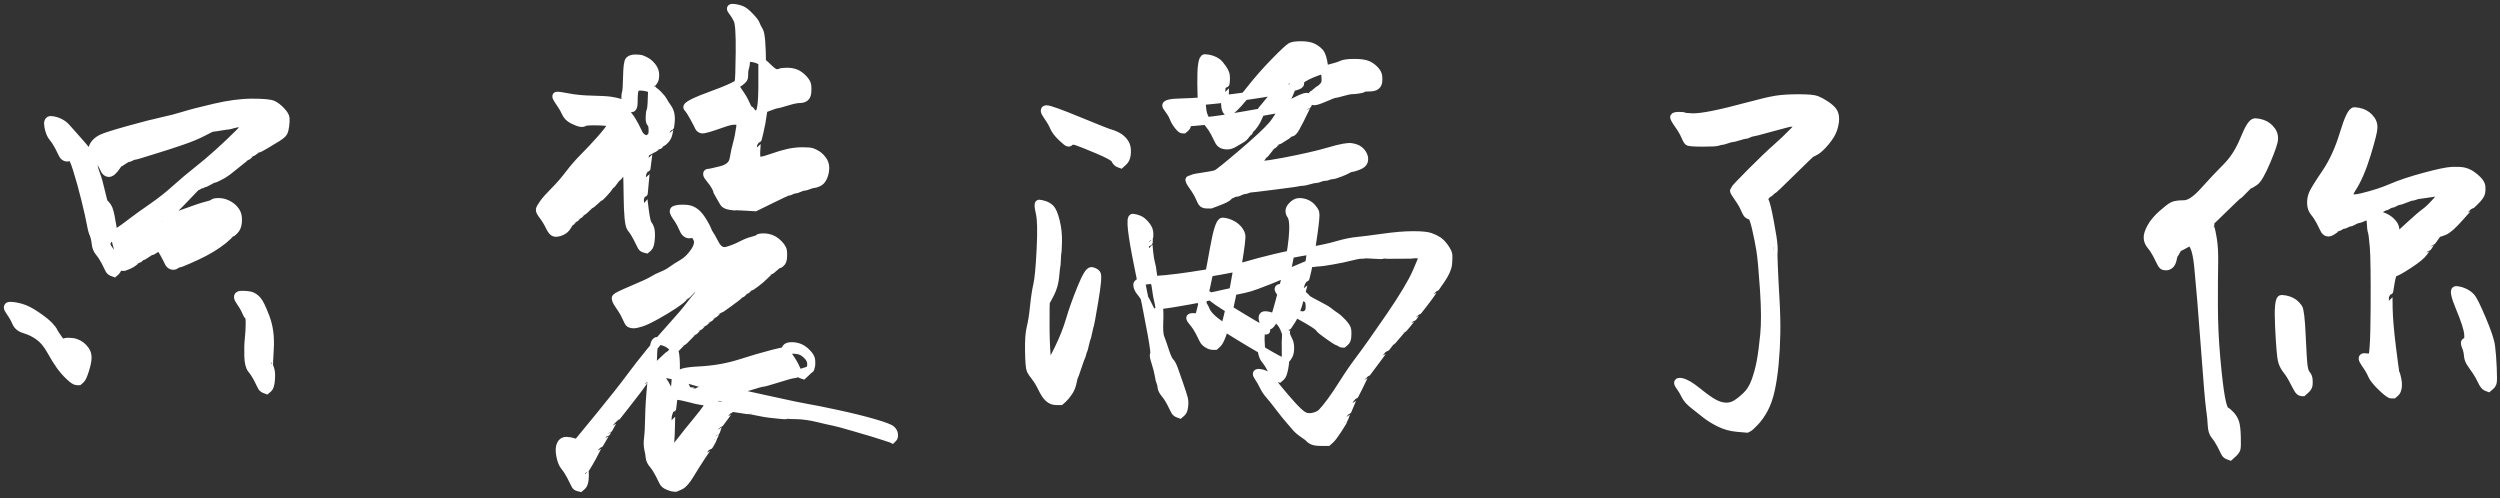 <?xml version="1.0" encoding="UTF-8"?>
<svg width="326px" height="65px" viewBox="0 0 326 65" version="1.1" xmlns="http://www.w3.org/2000/svg" xmlns:xlink="http://www.w3.org/1999/xlink">
    <rect x="0" y="0" width="326" height="65" fill="#333333" stroke="none"/>
    <!-- Generator: Sketch 43.2 (39069) - http://www.bohemiancoding.com/sketch -->
    <title>只装满了你</title>
    <desc>Created with Sketch.</desc>
    <defs></defs>
    <g id="Page-1" stroke="none" stroke-width="1" fill="none" fill-rule="evenodd">
        <g id="我要认真爱妈妈" transform="translate(-386, -1837)" stroke="#FFFFFF" fill="#FFFFFF">
            <path d="M401.149,1872.399 L400.897,1872.615 L400.609,1872.507 C400.417,1872.435 400.273,1872.291 400.177,1872.075 C400.081,1871.859 399.913,1871.523 399.673,1871.067 C399.433,1870.611 399.181,1870.227 398.917,1869.915 C398.653,1869.603 398.497,1869.207 398.449,1868.727 C398.401,1868.247 398.305,1867.839 398.161,1867.503 C398.017,1867.167 397.897,1866.711 397.801,1866.135 C397.705,1865.559 397.477,1864.539 397.117,1863.075 C396.757,1861.611 396.385,1860.267 396.001,1859.043 C395.617,1857.819 395.329,1857.279 395.137,1857.423 C394.945,1857.567 394.753,1857.603 394.561,1857.531 C394.369,1857.459 394.225,1857.315 394.129,1857.099 C394.033,1856.883 393.865,1856.547 393.625,1856.091 C393.385,1855.635 393.133,1855.251 392.869,1854.939 C392.605,1854.627 392.413,1854.159 392.293,1853.535 C392.173,1852.911 392.293,1852.611 392.653,1852.635 C393.013,1852.659 393.373,1852.755 393.733,1852.923 C394.093,1853.091 394.393,1853.307 394.633,1853.571 C394.873,1853.835 395.449,1854.483 396.361,1855.515 C397.273,1856.547 397.801,1857.243 397.945,1857.603 C398.089,1857.963 398.185,1858.299 398.233,1858.611 C398.281,1858.923 398.401,1859.331 398.593,1859.835 C398.785,1860.339 398.989,1861.071 399.205,1862.031 C399.421,1862.991 399.565,1863.483 399.637,1863.507 C399.709,1863.531 399.841,1863.675 400.033,1863.939 C400.225,1864.203 400.405,1864.863 400.573,1865.919 C400.741,1866.975 400.909,1867.803 401.077,1868.403 C401.245,1869.003 401.365,1869.471 401.437,1869.807 C401.509,1870.143 401.521,1870.623 401.473,1871.247 C401.425,1871.871 401.317,1872.255 401.149,1872.399 Z M407.197,1865.847 L407.233,1865.847 L407.233,1865.811 C407.233,1865.787 407.221,1865.775 407.197,1865.775 C407.173,1865.775 407.161,1865.787 407.161,1865.811 C407.161,1865.835 407.173,1865.847 407.197,1865.847 Z M402.661,1871.643 L402.193,1871.823 L401.941,1871.823 C401.773,1871.823 401.629,1871.787 401.509,1871.715 C401.389,1871.643 401.209,1871.343 400.969,1870.815 C400.729,1870.287 400.453,1869.819 400.141,1869.411 C399.829,1869.003 399.829,1868.619 400.141,1868.259 C400.453,1867.899 400.849,1867.563 401.329,1867.251 C401.809,1866.939 402.409,1866.507 403.129,1865.955 C403.849,1865.403 404.749,1864.755 405.829,1864.011 C406.909,1863.267 407.929,1862.463 408.889,1861.599 C409.849,1860.735 410.773,1859.955 411.661,1859.259 C412.549,1858.563 413.473,1857.783 414.433,1856.919 C415.393,1856.055 416.329,1855.167 417.241,1854.255 C418.153,1853.343 418.417,1852.923 418.033,1852.995 C417.649,1853.067 417.349,1853.103 417.133,1853.103 C416.917,1853.103 416.653,1853.151 416.341,1853.247 C416.029,1853.343 415.825,1853.391 415.729,1853.391 C415.633,1853.391 415.297,1853.439 414.721,1853.535 C414.145,1853.631 413.809,1853.679 413.713,1853.679 C413.617,1853.679 413.209,1853.871 412.489,1854.255 C411.769,1854.639 410.809,1855.035 409.609,1855.443 C408.409,1855.851 407.413,1856.175 406.621,1856.415 C405.829,1856.655 405.133,1856.871 404.533,1857.063 C403.933,1857.255 403.585,1857.351 403.489,1857.351 C403.393,1857.351 403.261,1857.399 403.093,1857.495 C402.925,1857.591 402.793,1857.639 402.697,1857.639 C402.601,1857.639 402.397,1857.747 402.085,1857.963 C401.773,1858.179 401.593,1858.287 401.545,1858.287 C401.497,1858.287 401.389,1858.419 401.221,1858.683 C401.053,1858.947 400.861,1859.175 400.645,1859.367 C400.429,1859.559 400.225,1859.619 400.033,1859.547 C399.841,1859.475 399.697,1859.331 399.601,1859.115 C399.505,1858.899 399.313,1858.527 399.025,1857.999 C398.737,1857.471 398.473,1857.075 398.233,1856.811 C397.993,1856.547 397.993,1856.235 398.233,1855.875 C398.473,1855.515 398.821,1855.227 399.277,1855.011 C399.733,1854.795 400.909,1854.423 402.805,1853.895 C404.701,1853.367 406.153,1852.995 407.161,1852.779 C408.169,1852.563 409.093,1852.323 409.933,1852.059 C410.773,1851.795 412.117,1851.447 413.965,1851.015 C415.813,1850.583 417.457,1850.367 418.897,1850.367 C420.337,1850.367 421.237,1850.451 421.597,1850.619 C421.957,1850.787 422.317,1851.063 422.677,1851.447 C423.037,1851.831 423.229,1852.143 423.253,1852.383 C423.277,1852.623 423.265,1852.947 423.217,1853.355 C423.169,1853.763 423.097,1854.063 423.001,1854.255 C422.905,1854.447 422.629,1854.687 422.173,1854.975 C421.717,1855.263 421.201,1855.575 420.625,1855.911 C420.049,1856.247 419.725,1856.415 419.653,1856.415 C419.581,1856.415 419.437,1856.499 419.221,1856.667 C419.005,1856.835 418.873,1856.919 418.825,1856.919 C418.777,1856.919 418.669,1857.003 418.501,1857.171 C418.333,1857.339 418.225,1857.423 418.177,1857.423 C418.129,1857.423 417.781,1857.687 417.133,1858.215 C416.485,1858.743 416.005,1859.127 415.693,1859.367 C415.381,1859.607 415.009,1859.835 414.577,1860.051 C414.145,1860.267 413.893,1860.375 413.821,1860.375 C413.749,1860.375 413.545,1860.471 413.209,1860.663 C412.873,1860.855 412.657,1860.951 412.561,1860.951 C412.465,1860.951 412.405,1860.975 412.381,1861.023 C412.357,1861.071 412.297,1861.095 412.201,1861.095 C412.105,1861.095 412.021,1861.131 411.949,1861.203 C411.877,1861.275 411.805,1861.311 411.733,1861.311 C411.661,1861.311 411.529,1861.419 411.337,1861.635 C411.145,1861.851 410.581,1862.439 409.645,1863.399 C408.709,1864.359 408.217,1864.839 408.169,1864.839 C408.121,1864.839 407.953,1864.995 407.665,1865.307 C407.377,1865.619 408.049,1865.475 409.681,1864.875 C411.313,1864.275 412.381,1863.915 412.885,1863.795 C413.389,1863.675 413.689,1863.567 413.785,1863.471 C413.881,1863.375 414.121,1863.327 414.505,1863.327 C414.889,1863.327 415.261,1863.411 415.621,1863.579 C415.981,1863.747 416.281,1863.963 416.521,1864.227 C416.761,1864.491 416.917,1864.767 416.989,1865.055 C417.061,1865.343 417.073,1865.691 417.025,1866.099 C416.977,1866.507 416.833,1866.831 416.593,1867.071 C416.353,1867.311 416.209,1867.431 416.161,1867.431 C416.113,1867.431 415.945,1867.575 415.657,1867.863 C415.369,1868.151 414.949,1868.487 414.397,1868.871 C413.845,1869.255 413.269,1869.603 412.669,1869.915 C412.069,1870.227 411.385,1870.551 410.617,1870.887 C409.849,1871.223 409.417,1871.391 409.321,1871.391 C409.225,1871.391 409.093,1871.451 408.925,1871.571 C408.757,1871.691 408.577,1871.715 408.385,1871.643 C408.193,1871.571 408.049,1871.427 407.953,1871.211 C407.857,1870.995 407.665,1870.623 407.377,1870.095 C407.089,1869.567 406.897,1869.291 406.801,1869.267 C406.705,1869.243 406.513,1869.327 406.225,1869.519 C405.937,1869.711 405.757,1869.807 405.685,1869.807 C405.613,1869.807 405.421,1869.915 405.109,1870.131 C404.797,1870.347 404.617,1870.455 404.569,1870.455 C404.521,1870.455 404.425,1870.515 404.281,1870.635 C404.137,1870.755 404.041,1870.815 403.993,1870.815 C403.945,1870.815 403.789,1870.923 403.525,1871.139 C403.261,1871.355 402.973,1871.523 402.661,1871.643 Z M396.541,1886.511 C396.709,1886.367 396.901,1885.947 397.117,1885.251 C397.333,1884.555 397.441,1884.015 397.441,1883.631 C397.441,1883.247 397.345,1882.923 397.153,1882.659 C396.961,1882.395 396.769,1882.191 396.577,1882.047 C396.385,1881.903 396.157,1881.783 395.893,1881.687 C395.629,1881.591 395.305,1881.543 394.921,1881.543 C394.537,1881.543 394.321,1881.615 394.273,1881.759 C394.225,1881.903 394.021,1881.723 393.661,1881.219 C393.301,1880.715 393.085,1880.379 393.013,1880.211 C392.941,1880.043 392.749,1879.791 392.437,1879.455 C392.125,1879.119 391.585,1878.687 390.817,1878.159 C390.049,1877.631 389.377,1877.283 388.801,1877.115 C388.225,1876.947 387.733,1876.863 387.325,1876.863 C386.917,1876.863 386.893,1877.115 387.253,1877.619 C387.613,1878.123 387.889,1878.603 388.081,1879.059 C388.273,1879.515 388.669,1879.827 389.269,1879.995 C389.869,1880.163 390.457,1880.451 391.033,1880.859 C391.609,1881.267 392.125,1881.879 392.581,1882.695 C393.037,1883.511 393.445,1884.171 393.805,1884.675 C394.165,1885.179 394.573,1885.647 395.029,1886.079 C395.485,1886.511 395.809,1886.727 396.001,1886.727 L396.289,1886.727 L396.541,1886.511 Z M421.021,1887.663 C421.189,1887.519 421.297,1887.159 421.345,1886.583 C421.393,1886.007 421.381,1885.575 421.309,1885.287 C421.237,1884.999 421.177,1884.843 421.129,1884.819 C421.081,1884.795 421.105,1884.015 421.201,1882.479 C421.297,1880.943 421.117,1879.575 420.661,1878.375 C420.205,1877.175 419.845,1876.431 419.581,1876.143 C419.317,1875.855 419.053,1875.663 418.789,1875.567 C418.525,1875.471 418.105,1875.423 417.529,1875.423 C416.953,1875.423 416.857,1875.699 417.241,1876.251 C417.625,1876.803 417.889,1877.259 418.033,1877.619 C418.177,1877.979 418.297,1878.171 418.393,1878.195 C418.489,1878.219 418.537,1878.543 418.537,1879.167 C418.537,1879.791 418.501,1880.439 418.429,1881.111 C418.357,1881.783 418.333,1882.551 418.357,1883.415 C418.381,1884.279 418.525,1884.867 418.789,1885.179 C419.053,1885.491 419.305,1885.875 419.545,1886.331 C419.785,1886.787 419.953,1887.123 420.049,1887.339 C420.145,1887.555 420.289,1887.699 420.481,1887.771 L420.769,1887.879 L421.021,1887.663 Z M470.557,1869.303 L470.305,1869.519 L470.017,1869.447 C469.825,1869.399 469.681,1869.267 469.585,1869.051 C469.489,1868.835 469.309,1868.475 469.045,1867.971 C468.781,1867.467 468.517,1867.059 468.253,1866.747 C467.989,1866.435 467.845,1865.007 467.821,1862.463 C467.797,1859.919 467.737,1858.707 467.641,1858.827 C467.545,1858.947 467.485,1859.007 467.461,1859.007 C467.437,1859.007 467.281,1859.199 466.993,1859.583 C466.705,1859.967 466.537,1860.159 466.489,1860.159 C466.441,1860.159 466.309,1860.315 466.093,1860.627 C465.877,1860.939 465.745,1861.095 465.697,1861.095 C465.649,1861.095 465.565,1861.191 465.445,1861.383 C465.325,1861.575 465.097,1861.851 464.761,1862.211 C464.425,1862.571 464.233,1862.751 464.185,1862.751 C464.137,1862.751 463.945,1862.907 463.609,1863.219 C463.273,1863.531 463.081,1863.687 463.033,1863.687 C462.985,1863.687 462.817,1863.831 462.529,1864.119 C462.241,1864.407 462.073,1864.551 462.025,1864.551 C461.977,1864.551 461.881,1864.635 461.737,1864.803 C461.593,1864.971 461.497,1865.055 461.449,1865.055 C461.401,1865.055 461.317,1865.127 461.197,1865.271 C461.077,1865.415 460.993,1865.487 460.945,1865.487 C460.897,1865.487 460.801,1865.571 460.657,1865.739 C460.513,1865.907 460.417,1865.991 460.369,1865.991 C460.321,1865.991 460.201,1866.159 460.009,1866.495 C459.817,1866.831 459.541,1867.071 459.181,1867.215 C458.821,1867.359 458.533,1867.407 458.317,1867.359 C458.101,1867.311 457.873,1867.035 457.633,1866.531 C457.393,1866.027 457.117,1865.571 456.805,1865.163 C456.493,1864.755 456.349,1864.479 456.373,1864.335 C456.397,1864.191 456.553,1863.915 456.841,1863.507 C457.129,1863.099 457.609,1862.559 458.281,1861.887 C458.953,1861.215 459.589,1860.483 460.189,1859.691 C460.789,1858.899 461.437,1858.155 462.133,1857.459 C462.829,1856.763 463.549,1855.995 464.293,1855.155 C465.037,1854.315 465.493,1853.727 465.661,1853.391 C465.829,1853.055 465.325,1852.875 464.149,1852.851 C462.973,1852.827 462.325,1852.863 462.205,1852.959 C462.085,1853.055 461.905,1853.079 461.665,1853.031 C461.425,1852.983 461.089,1852.851 460.657,1852.635 C460.225,1852.419 459.913,1852.095 459.721,1851.663 C459.529,1851.231 459.253,1850.763 458.893,1850.259 C458.533,1849.755 458.437,1849.491 458.605,1849.467 C458.773,1849.443 459.289,1849.515 460.153,1849.683 C461.017,1849.851 462.037,1849.947 463.213,1849.971 C464.389,1849.995 465.205,1850.043 465.661,1850.115 C466.117,1850.187 466.549,1850.283 466.957,1850.403 C467.365,1850.523 467.749,1850.727 468.109,1851.015 C468.469,1851.303 468.649,1851.051 468.649,1850.259 C468.649,1849.467 468.697,1848.939 468.793,1848.675 C468.889,1848.411 469.165,1848.291 469.621,1848.315 C470.077,1848.339 470.473,1848.423 470.809,1848.567 C471.145,1848.711 471.481,1848.951 471.817,1849.287 C472.153,1849.623 472.393,1849.923 472.537,1850.187 C472.681,1850.451 472.849,1850.715 473.041,1850.979 C473.233,1851.243 473.365,1851.531 473.437,1851.843 C473.509,1852.155 473.521,1852.539 473.473,1852.995 C473.425,1853.451 473.389,1853.679 473.365,1853.679 C473.341,1853.679 473.293,1853.883 473.221,1854.291 C473.149,1854.699 472.993,1855.023 472.753,1855.263 C472.513,1855.503 472.369,1855.623 472.321,1855.623 C472.273,1855.623 472.201,1855.683 472.105,1855.803 C472.009,1855.923 471.937,1855.983 471.889,1855.983 C471.841,1855.983 471.625,1856.115 471.241,1856.379 C470.857,1856.643 470.653,1856.775 470.629,1856.775 C470.605,1856.775 470.545,1857.183 470.449,1857.999 C470.353,1858.815 470.293,1859.223 470.269,1859.223 C470.245,1859.223 470.185,1859.787 470.089,1860.915 C469.993,1862.043 469.933,1862.607 469.909,1862.607 C469.885,1862.607 469.945,1863.171 470.089,1864.299 C470.233,1865.427 470.377,1866.075 470.521,1866.243 C470.665,1866.411 470.773,1866.639 470.845,1866.927 C470.917,1867.215 470.929,1867.647 470.881,1868.223 C470.833,1868.799 470.725,1869.159 470.557,1869.303 Z M486.541,1863.039 L484.489,1864.047 L483.265,1863.975 C482.449,1863.927 482.017,1863.915 481.969,1863.939 C481.921,1863.963 481.669,1863.939 481.213,1863.867 C480.757,1863.795 480.469,1863.651 480.349,1863.435 C480.229,1863.219 480.049,1862.907 479.809,1862.499 C479.569,1862.091 479.461,1861.875 479.485,1861.851 C479.509,1861.827 479.437,1861.659 479.269,1861.347 C479.101,1861.035 478.885,1860.723 478.621,1860.411 C478.357,1860.099 478.213,1859.871 478.189,1859.727 C478.165,1859.583 478.237,1859.511 478.405,1859.511 C478.573,1859.511 479.125,1859.391 480.061,1859.151 C480.997,1858.911 481.525,1858.431 481.645,1857.711 C481.765,1856.991 481.909,1856.331 482.077,1855.731 C482.245,1855.131 482.389,1854.399 482.509,1853.535 C482.629,1852.671 481.885,1852.527 480.277,1853.103 C478.669,1853.679 477.757,1853.943 477.541,1853.895 C477.325,1853.847 477.181,1853.739 477.109,1853.571 C477.037,1853.403 476.833,1853.007 476.497,1852.383 C476.161,1851.759 475.873,1851.315 475.633,1851.051 C475.393,1850.787 476.569,1850.187 479.161,1849.251 C481.753,1848.315 483.049,1847.571 483.049,1847.019 C483.049,1846.467 483.085,1846.095 483.157,1845.903 C483.229,1845.711 483.277,1845.435 483.301,1845.075 C483.325,1844.715 483.517,1844.547 483.877,1844.571 C484.237,1844.595 484.585,1844.679 484.921,1844.823 C485.257,1844.967 485.665,1845.279 486.145,1845.759 C486.625,1846.239 486.973,1846.491 487.189,1846.515 C487.405,1846.539 487.585,1846.515 487.729,1846.443 C487.873,1846.371 488.173,1846.335 488.629,1846.335 C489.085,1846.335 489.481,1846.407 489.817,1846.551 C490.153,1846.695 490.477,1846.935 490.789,1847.271 C491.101,1847.607 491.269,1847.907 491.293,1848.171 C491.317,1848.435 491.317,1848.723 491.293,1849.035 C491.269,1849.347 491.173,1849.575 491.005,1849.719 C490.837,1849.863 490.585,1849.935 490.249,1849.935 C489.913,1849.935 489.349,1850.055 488.557,1850.295 C487.765,1850.535 487.321,1850.655 487.225,1850.655 C487.129,1850.655 486.865,1850.739 486.433,1850.907 C486.001,1851.075 485.749,1851.159 485.677,1851.159 C485.605,1851.159 485.533,1851.459 485.461,1852.059 C485.389,1852.659 485.257,1853.367 485.065,1854.183 C484.873,1854.999 484.765,1855.407 484.741,1855.407 C484.717,1855.407 484.681,1855.851 484.633,1856.739 C484.585,1857.627 484.765,1858.035 485.173,1857.963 C485.581,1857.891 486.121,1857.735 486.793,1857.495 C487.465,1857.255 488.113,1857.063 488.737,1856.919 C489.361,1856.775 489.997,1856.703 490.645,1856.703 C491.293,1856.703 491.713,1856.739 491.905,1856.811 C492.097,1856.883 492.313,1856.991 492.553,1857.135 C492.793,1857.279 493.033,1857.507 493.273,1857.819 C493.513,1858.131 493.633,1858.491 493.633,1858.899 C493.633,1859.307 493.549,1859.703 493.381,1860.087 C493.213,1860.471 492.985,1860.723 492.697,1860.843 C492.409,1860.963 492.205,1861.023 492.085,1861.023 C491.965,1861.023 491.749,1861.083 491.437,1861.203 C491.125,1861.323 490.909,1861.383 490.789,1861.383 C490.669,1861.383 490.477,1861.443 490.213,1861.563 C489.949,1861.683 489.757,1861.743 489.637,1861.743 C489.517,1861.743 489.361,1861.791 489.169,1861.887 C488.977,1861.983 488.833,1862.031 488.737,1862.031 C488.641,1862.031 487.909,1862.367 486.541,1863.039 Z M484.957,1851.735 L484.705,1851.951 L484.417,1851.879 C484.225,1851.831 484.093,1851.735 484.021,1851.591 C483.949,1851.447 483.853,1851.351 483.733,1851.303 C483.613,1851.255 483.457,1851.003 483.265,1850.547 C483.073,1850.091 482.773,1849.575 482.365,1848.999 C481.957,1848.423 481.825,1848.123 481.969,1848.099 C482.113,1848.075 482.221,1847.943 482.293,1847.703 C482.365,1847.463 482.413,1846.155 482.437,1843.779 C482.461,1841.403 482.365,1839.999 482.149,1839.567 C481.933,1839.135 481.693,1838.751 481.429,1838.415 C481.165,1838.079 481.273,1837.947 481.753,1838.019 C482.233,1838.091 482.605,1838.199 482.869,1838.343 C483.133,1838.487 483.469,1838.775 483.877,1839.207 C484.285,1839.639 484.525,1839.963 484.597,1840.179 C484.669,1840.395 484.813,1840.683 485.029,1841.043 C485.245,1841.403 485.365,1842.831 485.389,1845.327 C485.413,1847.823 485.389,1849.479 485.317,1850.295 C485.245,1851.111 485.125,1851.591 484.957,1851.735 Z M479.557,1872.831 L479.593,1872.831 L479.593,1872.795 C479.593,1872.771 479.581,1872.759 479.557,1872.759 C479.533,1872.759 479.521,1872.771 479.521,1872.795 C479.521,1872.819 479.533,1872.831 479.557,1872.831 Z M461.917,1900.407 L461.665,1900.623 L461.377,1900.551 C461.185,1900.503 461.053,1900.395 460.981,1900.227 C460.909,1900.059 460.729,1899.699 460.441,1899.147 C460.153,1898.595 459.877,1898.163 459.613,1897.851 C459.349,1897.539 459.157,1897.059 459.037,1896.411 C458.917,1895.763 458.941,1895.271 459.109,1894.935 C459.277,1894.599 459.541,1894.443 459.901,1894.467 C460.261,1894.491 460.573,1894.551 460.837,1894.647 C461.101,1894.743 461.317,1894.695 461.485,1894.503 C461.653,1894.311 462.589,1893.171 464.293,1891.083 C465.997,1888.995 467.257,1887.399 468.073,1886.295 C468.889,1885.191 469.777,1884.051 470.737,1882.875 C471.697,1881.699 472.669,1880.571 473.653,1879.491 C474.637,1878.411 475.429,1877.475 476.029,1876.683 C476.629,1875.891 477.361,1875.051 478.225,1874.163 C479.089,1873.275 479.425,1872.867 479.233,1872.939 C479.041,1873.011 478.921,1873.047 478.873,1873.047 C478.825,1873.047 478.741,1873.119 478.621,1873.263 C478.501,1873.407 478.273,1873.563 477.937,1873.731 C477.601,1873.899 477.409,1873.983 477.361,1873.983 C477.313,1873.983 477.193,1874.067 477.001,1874.235 C476.809,1874.403 476.689,1874.487 476.641,1874.487 C476.593,1874.487 476.545,1874.523 476.497,1874.595 C476.449,1874.667 476.401,1874.703 476.353,1874.703 C476.305,1874.703 476.161,1874.835 475.921,1875.099 C475.681,1875.363 475.537,1875.495 475.489,1875.495 C475.441,1875.495 475.321,1875.603 475.129,1875.819 C474.937,1876.035 474.517,1876.359 473.869,1876.791 C473.221,1877.223 472.465,1877.679 471.601,1878.159 C470.737,1878.639 470.077,1878.951 469.621,1879.095 C469.165,1879.239 468.829,1879.311 468.613,1879.311 C468.397,1879.311 468.229,1879.275 468.109,1879.203 C467.989,1879.131 467.833,1878.867 467.641,1878.411 C467.449,1877.955 467.149,1877.439 466.741,1876.863 C466.333,1876.287 466.189,1875.927 466.309,1875.783 C466.429,1875.639 467.173,1875.279 468.541,1874.703 C469.909,1874.127 470.761,1873.731 471.097,1873.515 C471.433,1873.299 471.841,1873.095 472.321,1872.903 C472.801,1872.711 473.221,1872.483 473.581,1872.219 C473.941,1871.955 474.409,1871.655 474.985,1871.319 C475.561,1870.983 476.077,1870.479 476.533,1869.807 C476.989,1869.135 477.109,1868.571 476.893,1868.115 C476.677,1867.659 476.485,1867.455 476.317,1867.503 C476.149,1867.551 475.993,1867.575 475.849,1867.575 C475.705,1867.575 475.561,1867.515 475.417,1867.395 C475.273,1867.275 475.117,1867.011 474.949,1866.603 C474.781,1866.195 474.517,1865.739 474.157,1865.235 C473.797,1864.731 473.737,1864.431 473.977,1864.335 C474.217,1864.239 474.565,1864.191 475.021,1864.191 C475.477,1864.191 475.837,1864.239 476.101,1864.335 C476.365,1864.431 476.629,1864.599 476.893,1864.839 C477.157,1865.079 477.445,1865.463 477.757,1865.991 C478.069,1866.519 478.249,1866.867 478.297,1867.035 C478.345,1867.203 478.417,1867.347 478.513,1867.467 C478.609,1867.587 478.861,1868.031 479.269,1868.799 C479.677,1869.567 480.205,1869.855 480.853,1869.663 C481.501,1869.471 482.101,1869.231 482.653,1868.943 C483.205,1868.655 483.685,1868.463 484.093,1868.367 C484.501,1868.271 484.753,1868.175 484.849,1868.079 C484.945,1867.983 485.185,1867.935 485.569,1867.935 C485.953,1867.935 486.313,1868.007 486.649,1868.151 C486.985,1868.295 487.309,1868.535 487.621,1868.871 C487.933,1869.207 488.101,1869.507 488.125,1869.771 C488.149,1870.035 488.149,1870.323 488.125,1870.635 C488.101,1870.947 488.005,1871.175 487.837,1871.319 C487.669,1871.463 487.549,1871.535 487.477,1871.535 C487.405,1871.535 487.225,1871.667 486.937,1871.931 C486.649,1872.195 486.481,1872.327 486.433,1872.327 C486.385,1872.327 486.169,1872.519 485.785,1872.903 C485.401,1873.287 484.981,1873.647 484.525,1873.983 C484.069,1874.319 483.817,1874.487 483.769,1874.487 C483.721,1874.487 483.637,1874.547 483.517,1874.667 C483.397,1874.787 483.313,1874.847 483.265,1874.847 C483.217,1874.847 483.109,1874.931 482.941,1875.099 C482.773,1875.267 482.665,1875.351 482.617,1875.351 C482.569,1875.351 482.485,1875.411 482.365,1875.531 C482.245,1875.651 481.789,1875.999 480.997,1876.575 C480.205,1877.151 479.785,1877.439 479.737,1877.439 C479.689,1877.439 479.569,1877.535 479.377,1877.727 C479.185,1877.919 479.065,1878.015 479.017,1878.015 C478.969,1878.015 478.873,1878.099 478.729,1878.267 C478.585,1878.435 478.489,1878.519 478.441,1878.519 C478.393,1878.519 478.273,1878.615 478.081,1878.807 C477.889,1878.999 477.769,1879.095 477.721,1879.095 C477.673,1879.095 477.577,1879.179 477.433,1879.347 C477.289,1879.515 477.193,1879.599 477.145,1879.599 C477.097,1879.599 476.977,1879.707 476.785,1879.923 C476.593,1880.139 476.473,1880.247 476.425,1880.247 C476.377,1880.247 476.149,1880.463 475.741,1880.895 C475.333,1881.327 475.105,1881.543 475.057,1881.543 C475.009,1881.543 474.709,1881.831 474.157,1882.407 C473.605,1882.983 473.305,1883.271 473.257,1883.271 C473.209,1883.271 472.849,1883.595 472.177,1884.243 C471.505,1884.891 471.157,1885.215 471.133,1885.215 C471.109,1885.215 470.941,1885.431 470.629,1885.863 C470.317,1886.295 470.149,1886.511 470.125,1886.511 C470.101,1886.511 470.017,1886.631 469.873,1886.871 C469.729,1887.111 469.057,1887.999 467.857,1889.535 C466.657,1891.071 466.045,1891.839 466.021,1891.839 C465.997,1891.839 465.877,1892.043 465.661,1892.451 C465.445,1892.859 465.325,1893.063 465.301,1893.063 C465.277,1893.063 465.241,1893.123 465.193,1893.243 C465.145,1893.363 465.109,1893.423 465.085,1893.423 C465.061,1893.423 464.893,1893.699 464.581,1894.251 C464.269,1894.803 464.101,1895.079 464.077,1895.079 C464.053,1895.079 463.909,1895.343 463.645,1895.871 C463.381,1896.399 463.093,1896.927 462.781,1897.455 C462.469,1897.983 462.301,1898.247 462.277,1898.247 C462.253,1898.247 462.253,1898.391 462.277,1898.679 C462.301,1898.967 462.289,1899.291 462.241,1899.651 C462.193,1900.011 462.085,1900.263 461.917,1900.407 Z M474.697,1900.371 L474.121,1900.623 L473.905,1900.623 C473.761,1900.623 473.509,1900.551 473.149,1900.407 C472.789,1900.263 472.561,1900.083 472.465,1899.867 C472.369,1899.651 472.189,1899.291 471.925,1898.787 C471.661,1898.283 471.397,1897.875 471.133,1897.563 C470.869,1897.251 470.725,1896.951 470.701,1896.663 C470.677,1896.375 470.617,1896.015 470.521,1895.583 C470.425,1895.151 470.413,1894.659 470.485,1894.107 C470.557,1893.555 470.605,1892.631 470.629,1891.335 C470.653,1890.039 470.749,1888.563 470.917,1886.907 C471.085,1885.251 471.181,1883.919 471.205,1882.911 C471.229,1881.903 471.409,1881.411 471.745,1881.435 C472.081,1881.459 472.381,1881.519 472.645,1881.615 C472.909,1881.711 473.137,1881.831 473.329,1881.975 C473.521,1882.119 473.701,1882.311 473.869,1882.551 C474.037,1882.791 474.133,1883.415 474.157,1884.423 C474.181,1885.431 474.097,1886.751 473.905,1888.383 C473.713,1890.015 473.605,1890.831 473.581,1890.831 C473.557,1890.831 473.533,1891.479 473.509,1892.775 C473.485,1894.071 473.413,1894.971 473.293,1895.475 C473.173,1895.979 473.305,1896.051 473.689,1895.691 C474.073,1895.331 474.481,1894.863 474.913,1894.287 C475.345,1893.711 475.921,1892.991 476.641,1892.127 C477.361,1891.263 477.973,1890.471 478.477,1889.751 C478.981,1889.031 479.425,1888.707 479.809,1888.779 C480.193,1888.851 480.505,1888.995 480.745,1889.211 C480.985,1889.427 481.117,1889.703 481.141,1890.039 C481.165,1890.375 481.165,1890.543 481.141,1890.543 C481.117,1890.543 480.877,1890.855 480.421,1891.479 C479.965,1892.103 479.725,1892.415 479.701,1892.415 C479.677,1892.415 479.617,1892.571 479.521,1892.883 C479.425,1893.195 479.365,1893.351 479.341,1893.351 C479.317,1893.351 479.281,1893.435 479.233,1893.603 C479.185,1893.771 479.149,1893.855 479.125,1893.855 C479.101,1893.855 479.065,1893.939 479.017,1894.107 C478.969,1894.275 478.861,1894.503 478.693,1894.791 C478.525,1895.079 478.429,1895.223 478.405,1895.223 C478.381,1895.223 478.105,1895.619 477.577,1896.411 C477.049,1897.203 476.533,1898.019 476.029,1898.859 C475.525,1899.699 475.081,1900.203 474.697,1900.371 Z M491.257,1885.467 L490.753,1885.935 L490.429,1885.827 C490.213,1885.755 490.009,1885.491 489.817,1885.035 C489.625,1884.579 489.325,1884.063 488.917,1883.487 C488.509,1882.911 488.365,1882.539 488.485,1882.371 C488.605,1882.203 488.857,1882.119 489.241,1882.119 C489.625,1882.119 489.985,1882.191 490.321,1882.335 C490.657,1882.479 490.981,1882.719 491.293,1883.055 C491.605,1883.391 491.773,1883.691 491.797,1883.955 C491.821,1884.219 491.821,1884.459 491.797,1884.675 C491.773,1884.891 491.593,1885.155 491.257,1885.467 Z M502.489,1894.143 L502.345,1894.287 L502.273,1894.251 C502.225,1894.227 501.865,1894.107 501.193,1893.891 C500.521,1893.675 500.065,1893.531 499.825,1893.459 C499.585,1893.387 498.769,1893.147 497.377,1892.739 C495.985,1892.331 495.097,1892.091 494.713,1892.019 C494.329,1891.947 493.645,1891.791 492.661,1891.551 C491.677,1891.311 490.741,1891.179 489.853,1891.155 C488.965,1891.131 488.509,1891.131 488.485,1891.155 C488.461,1891.179 488.209,1891.167 487.729,1891.119 C487.249,1891.071 486.793,1891.023 486.361,1890.975 C485.929,1890.927 485.377,1890.831 484.705,1890.687 C484.033,1890.543 483.685,1890.483 483.661,1890.507 C483.637,1890.531 483.349,1890.495 482.797,1890.399 C482.245,1890.303 481.765,1890.231 481.357,1890.183 C480.949,1890.135 480.421,1890.027 479.773,1889.859 C479.125,1889.691 478.609,1889.559 478.225,1889.463 C477.841,1889.367 477.541,1889.307 477.325,1889.283 C477.109,1889.259 476.641,1889.151 475.921,1888.959 C475.201,1888.767 474.649,1888.659 474.265,1888.635 C473.881,1888.611 473.653,1888.575 473.581,1888.527 C473.509,1888.479 473.353,1888.215 473.113,1887.735 C472.873,1887.255 472.609,1886.811 472.321,1886.403 C472.033,1885.995 472.141,1885.791 472.645,1885.791 C473.149,1885.791 474.385,1886.091 476.353,1886.691 C478.321,1887.291 479.689,1887.675 480.457,1887.843 C481.225,1888.011 483.073,1888.419 486.001,1889.067 C488.929,1889.715 490.705,1890.087 491.329,1890.183 C491.953,1890.279 493.213,1890.531 495.109,1890.939 C497.005,1891.347 498.613,1891.743 499.933,1892.127 C501.253,1892.511 502.021,1892.799 502.237,1892.991 C502.453,1893.183 502.573,1893.399 502.597,1893.639 C502.621,1893.879 502.585,1894.047 502.489,1894.143 Z M480.961,1887.951 L479.665,1888.023 L478.225,1887.987 C477.265,1887.963 476.773,1887.963 476.749,1887.987 C476.725,1888.011 476.581,1888.023 476.317,1888.023 C476.053,1888.023 475.861,1887.987 475.741,1887.915 C475.621,1887.843 475.489,1887.627 475.345,1887.267 C475.201,1886.907 474.973,1886.511 474.661,1886.079 C474.349,1885.647 475.165,1885.383 477.109,1885.287 C479.053,1885.191 480.853,1884.879 482.509,1884.351 C484.165,1883.823 485.605,1883.403 486.829,1883.091 C488.053,1882.779 488.893,1882.623 489.349,1882.623 C489.805,1882.623 490.177,1882.683 490.465,1882.803 C490.753,1882.923 491.041,1883.139 491.329,1883.451 C491.617,1883.763 491.761,1884.099 491.761,1884.459 C491.761,1884.819 491.725,1885.047 491.653,1885.143 C491.581,1885.239 491.197,1885.383 490.501,1885.575 C489.805,1885.767 489.397,1885.863 489.277,1885.863 C489.157,1885.863 488.521,1886.043 487.369,1886.403 C486.217,1886.763 485.569,1886.943 485.425,1886.943 C485.281,1886.943 484.717,1887.099 483.733,1887.411 C482.749,1887.723 481.825,1887.903 480.961,1887.951 Z M470.773,1854.903 L470.521,1855.119 L470.269,1855.119 C470.101,1855.119 469.921,1855.047 469.729,1854.903 C469.537,1854.759 469.405,1854.603 469.333,1854.435 C469.261,1854.267 469.081,1853.907 468.793,1853.355 C468.505,1852.803 468.229,1852.371 467.965,1852.059 C467.701,1851.747 467.557,1851.219 467.533,1850.475 C467.509,1849.731 467.533,1849.263 467.605,1849.071 C467.677,1848.879 467.725,1848.171 467.749,1846.947 C467.773,1845.723 467.869,1845.027 468.037,1844.859 C468.205,1844.691 468.481,1844.607 468.865,1844.607 C469.249,1844.607 469.537,1844.643 469.729,1844.715 C469.921,1844.787 470.137,1844.895 470.377,1845.039 C470.617,1845.183 470.857,1845.411 471.097,1845.723 C471.337,1846.035 471.457,1846.383 471.457,1846.767 C471.457,1847.151 471.397,1847.427 471.277,1847.595 C471.157,1847.763 471.085,1847.847 471.061,1847.847 C471.037,1847.847 471.013,1848.339 470.989,1849.323 C470.965,1850.307 470.929,1850.919 470.881,1851.159 C470.833,1851.399 470.797,1851.519 470.773,1851.519 C470.749,1851.519 470.725,1851.747 470.701,1852.203 C470.677,1852.659 470.725,1852.947 470.845,1853.067 C470.965,1853.187 471.037,1853.379 471.061,1853.643 C471.085,1853.907 471.085,1854.147 471.061,1854.363 C471.037,1854.579 470.941,1854.759 470.773,1854.903 Z M532.513,1858.107 C532.753,1857.891 532.897,1857.579 532.945,1857.171 C532.993,1856.763 532.981,1856.415 532.909,1856.127 C532.837,1855.839 532.681,1855.563 532.441,1855.299 C532.201,1855.035 531.901,1854.819 531.541,1854.651 C531.181,1854.483 530.893,1854.375 530.677,1854.327 C530.461,1854.279 529.129,1853.751 526.681,1852.743 C524.233,1851.735 522.829,1851.231 522.469,1851.231 C522.109,1851.231 522.133,1851.519 522.541,1852.095 C522.949,1852.671 523.237,1853.163 523.405,1853.571 C523.573,1853.979 523.909,1854.423 524.413,1854.903 C524.917,1855.383 525.217,1855.623 525.313,1855.623 C525.409,1855.623 525.517,1855.563 525.637,1855.443 C525.757,1855.323 526.033,1855.335 526.465,1855.479 C526.897,1855.623 527.797,1855.983 529.165,1856.559 C530.533,1857.135 531.277,1857.555 531.397,1857.819 C531.517,1858.083 531.673,1858.251 531.865,1858.323 L532.153,1858.431 L532.513,1858.107 Z M524.629,1889.031 C524.845,1888.839 525.085,1888.551 525.349,1888.167 C525.613,1887.783 525.793,1887.351 525.889,1886.871 C525.985,1886.391 526.045,1886.151 526.069,1886.151 C526.093,1886.151 526.249,1885.719 526.537,1884.855 C526.825,1883.991 526.981,1883.559 527.005,1883.559 C527.029,1883.559 527.077,1883.415 527.149,1883.127 C527.221,1882.839 527.269,1882.695 527.293,1882.695 C527.317,1882.695 527.389,1882.431 527.509,1881.903 C527.629,1881.375 527.701,1881.111 527.725,1881.111 C527.749,1881.111 527.821,1880.823 527.941,1880.247 C528.061,1879.671 528.133,1879.383 528.157,1879.383 C528.181,1879.383 528.373,1878.315 528.733,1876.179 C529.093,1874.043 529.189,1872.879 529.021,1872.687 C528.853,1872.495 528.625,1872.375 528.337,1872.327 C528.049,1872.279 527.593,1873.023 526.969,1874.559 C526.345,1876.095 525.853,1877.475 525.493,1878.699 C525.133,1879.923 524.629,1881.195 523.981,1882.515 C523.333,1883.835 522.949,1884.567 522.829,1884.711 C522.709,1884.855 522.601,1884.399 522.505,1883.343 C522.409,1882.287 522.361,1880.859 522.361,1879.059 C522.361,1877.259 522.373,1876.359 522.397,1876.359 C522.421,1876.359 522.613,1876.011 522.973,1875.315 C523.333,1874.619 523.549,1873.851 523.621,1873.011 C523.693,1872.171 523.741,1871.751 523.765,1871.751 C523.789,1871.751 523.813,1871.451 523.837,1870.851 C523.861,1870.251 523.885,1869.951 523.909,1869.951 C523.933,1869.951 523.957,1869.483 523.981,1868.547 C524.005,1867.611 523.909,1866.711 523.693,1865.847 C523.477,1864.983 523.249,1864.431 523.009,1864.191 C522.769,1863.951 522.493,1863.783 522.181,1863.687 C521.869,1863.591 521.641,1863.543 521.497,1863.543 C521.353,1863.543 521.377,1863.951 521.569,1864.767 C521.761,1865.583 521.797,1867.167 521.677,1869.519 C521.557,1871.871 521.413,1873.407 521.245,1874.127 C521.077,1874.847 520.933,1875.795 520.813,1876.971 C520.693,1878.147 520.549,1879.059 520.381,1879.707 C520.213,1880.355 520.141,1881.387 520.165,1882.803 C520.189,1884.219 520.261,1885.047 520.381,1885.287 C520.501,1885.527 520.705,1885.827 520.993,1886.187 C521.281,1886.547 521.569,1887.027 521.857,1887.627 C522.145,1888.227 522.433,1888.659 522.721,1888.923 C523.009,1889.187 523.345,1889.319 523.729,1889.319 L524.305,1889.319 L524.629,1889.031 Z M540.577,1853.715 L540.361,1853.895 L540.181,1853.895 C540.061,1853.895 539.869,1853.727 539.605,1853.391 C539.341,1853.055 539.149,1852.731 539.029,1852.419 C538.909,1852.107 538.777,1851.855 538.633,1851.663 C538.489,1851.471 538.309,1851.207 538.093,1850.871 C537.877,1850.535 538.573,1850.355 540.181,1850.331 C541.789,1850.307 543.997,1850.115 546.805,1849.755 C549.613,1849.395 551.653,1849.071 552.925,1848.783 C554.197,1848.495 554.977,1848.291 555.265,1848.171 C555.553,1848.051 555.637,1847.907 555.517,1847.739 C555.397,1847.571 555.721,1847.295 556.489,1846.911 C557.257,1846.527 558.121,1846.215 559.081,1845.975 C560.041,1845.735 560.665,1845.543 560.953,1845.399 C561.241,1845.255 561.793,1845.183 562.609,1845.183 C563.425,1845.183 564.013,1845.267 564.373,1845.435 C564.733,1845.603 565.045,1845.831 565.309,1846.119 C565.573,1846.407 565.717,1846.683 565.741,1846.947 C565.765,1847.211 565.765,1847.451 565.741,1847.667 C565.717,1847.883 565.621,1848.063 565.453,1848.207 C565.285,1848.351 564.985,1848.423 564.553,1848.423 C564.121,1848.423 563.857,1848.459 563.761,1848.531 C563.665,1848.603 563.437,1848.663 563.077,1848.711 C562.717,1848.759 562.441,1848.783 562.249,1848.783 C562.057,1848.783 561.661,1848.867 561.061,1849.035 C560.461,1849.203 560.113,1849.287 560.017,1849.287 C559.921,1849.287 559.513,1849.443 558.793,1849.755 C558.073,1850.067 557.605,1850.223 557.389,1850.223 C557.173,1850.223 556.993,1850.103 556.849,1849.863 C556.705,1849.623 556.465,1849.551 556.129,1849.647 C555.793,1849.743 555.193,1850.019 554.329,1850.475 C553.465,1850.931 552.853,1851.195 552.493,1851.267 C552.133,1851.339 551.605,1851.435 550.909,1851.555 C550.213,1851.675 549.253,1851.843 548.029,1852.059 C546.805,1852.275 545.881,1852.431 545.257,1852.527 C544.633,1852.623 543.829,1852.719 542.845,1852.815 C541.861,1852.911 541.285,1852.959 541.117,1852.959 C540.949,1852.959 540.853,1853.055 540.829,1853.247 C540.805,1853.439 540.721,1853.595 540.577,1853.715 Z M544.933,1863.291 L543.889,1863.687 L543.457,1863.687 C543.169,1863.687 542.965,1863.639 542.845,1863.543 C542.725,1863.447 542.581,1863.195 542.413,1862.787 C542.245,1862.379 541.957,1861.887 541.549,1861.311 C541.141,1860.735 540.997,1860.435 541.117,1860.411 C541.237,1860.387 541.369,1860.339 541.513,1860.267 C541.657,1860.195 542.149,1860.099 542.989,1859.979 C543.829,1859.859 544.369,1859.751 544.609,1859.655 C544.849,1859.559 545.941,1858.683 547.885,1857.027 C549.829,1855.371 551.149,1854.147 551.845,1853.355 C552.541,1852.563 553.309,1851.183 554.149,1849.215 C554.989,1847.247 555.301,1846.323 555.085,1846.443 C554.869,1846.563 554.737,1846.623 554.689,1846.623 C554.641,1846.623 554.401,1846.851 553.969,1847.307 C553.537,1847.763 553.309,1847.991 553.285,1847.991 C553.261,1847.991 552.805,1848.543 551.917,1849.647 C551.029,1850.751 550.573,1851.303 550.549,1851.303 C550.525,1851.303 550.417,1851.543 550.225,1852.023 C550.033,1852.503 549.817,1852.911 549.577,1853.247 C549.337,1853.583 549.193,1853.751 549.145,1853.751 C549.097,1853.751 549.037,1853.835 548.965,1854.003 C548.893,1854.171 548.833,1854.255 548.785,1854.255 C548.737,1854.255 548.629,1854.375 548.461,1854.615 C548.293,1854.855 548.077,1855.047 547.813,1855.191 C547.549,1855.335 547.261,1855.503 546.949,1855.695 C546.637,1855.887 546.337,1855.983 546.049,1855.983 C545.761,1855.983 545.521,1855.935 545.329,1855.839 C545.137,1855.743 544.981,1855.563 544.861,1855.299 C544.741,1855.035 544.573,1854.699 544.357,1854.291 C544.141,1853.883 543.901,1853.523 543.637,1853.211 C543.373,1852.899 543.145,1852.491 542.953,1851.987 C542.761,1851.483 542.653,1850.115 542.629,1847.883 C542.605,1845.651 542.773,1844.547 543.133,1844.571 C543.493,1844.595 543.805,1844.655 544.069,1844.751 C544.333,1844.847 544.561,1844.967 544.753,1845.111 C544.945,1845.255 545.173,1845.519 545.437,1845.903 C545.701,1846.287 545.845,1846.611 545.869,1846.875 C545.893,1847.139 545.893,1847.391 545.869,1847.631 C545.845,1847.871 545.821,1847.991 545.797,1847.991 C545.773,1847.991 545.749,1848.675 545.725,1850.043 C545.701,1851.411 545.965,1851.879 546.517,1851.447 C547.069,1851.015 547.861,1850.139 548.893,1848.819 C549.925,1847.499 551.029,1846.239 552.205,1845.039 C553.381,1843.839 554.089,1843.179 554.329,1843.059 C554.569,1842.939 555.013,1842.879 555.661,1842.879 C556.309,1842.879 556.813,1842.963 557.173,1843.131 C557.533,1843.299 557.845,1843.527 558.109,1843.815 C558.373,1844.103 558.565,1844.739 558.685,1845.723 C558.805,1846.707 558.853,1847.331 558.829,1847.595 C558.805,1847.859 558.685,1848.099 558.469,1848.315 C558.253,1848.531 558.121,1848.639 558.073,1848.639 C558.025,1848.639 557.881,1848.747 557.641,1848.963 C557.401,1849.179 557.257,1849.287 557.209,1849.287 C557.161,1849.287 557.113,1849.359 557.065,1849.503 C557.017,1849.647 556.981,1849.719 556.957,1849.719 C556.933,1849.719 556.849,1849.899 556.705,1850.259 C556.561,1850.619 556.477,1850.799 556.453,1850.799 C556.429,1850.799 556.381,1850.883 556.309,1851.051 C556.237,1851.219 555.985,1851.735 555.553,1852.599 C555.121,1853.463 554.833,1853.967 554.689,1854.111 C554.545,1854.255 554.449,1854.327 554.401,1854.327 C554.353,1854.327 554.053,1854.507 553.501,1854.867 C552.949,1855.227 552.649,1855.407 552.601,1855.407 C552.553,1855.407 552.433,1855.503 552.241,1855.695 C552.049,1855.887 551.929,1855.983 551.881,1855.983 C551.833,1855.983 551.665,1856.175 551.377,1856.559 C551.089,1856.943 550.921,1857.135 550.873,1857.135 C550.825,1857.135 550.741,1857.231 550.621,1857.423 C550.501,1857.615 550.417,1857.711 550.369,1857.711 C550.321,1857.711 550.177,1857.891 549.937,1858.251 C549.697,1858.611 550.837,1858.551 553.357,1858.071 C555.877,1857.591 557.869,1857.135 559.333,1856.703 C560.797,1856.271 561.757,1856.091 562.213,1856.163 C562.669,1856.235 563.017,1856.367 563.257,1856.559 C563.497,1856.751 563.677,1856.979 563.797,1857.243 C563.917,1857.507 563.941,1857.771 563.869,1858.035 C563.797,1858.299 563.533,1858.515 563.077,1858.683 C562.621,1858.851 562.333,1858.935 562.213,1858.935 C562.093,1858.935 561.937,1858.995 561.745,1859.115 C561.553,1859.235 561.205,1859.391 560.701,1859.583 C560.197,1859.775 559.861,1859.871 559.693,1859.871 C559.525,1859.871 559.369,1859.907 559.225,1859.979 C559.081,1860.051 558.913,1860.087 558.721,1860.087 C558.529,1860.087 558.325,1860.135 558.109,1860.231 C557.893,1860.327 557.701,1860.375 557.533,1860.375 C557.365,1860.375 557.077,1860.435 556.669,1860.555 C556.261,1860.675 555.985,1860.735 555.841,1860.735 C555.697,1860.735 555.601,1860.747 555.553,1860.771 C555.505,1860.795 554.449,1860.939 552.385,1861.203 C550.321,1861.467 549.229,1861.599 549.109,1861.599 C548.989,1861.599 548.845,1861.635 548.677,1861.707 C548.509,1861.779 548.365,1861.815 548.245,1861.815 C548.125,1861.815 547.945,1861.875 547.705,1861.995 C547.465,1862.115 547.273,1862.175 547.129,1862.175 C546.985,1862.175 546.865,1862.211 546.769,1862.283 C546.673,1862.355 546.589,1862.391 546.517,1862.391 C546.445,1862.391 546.337,1862.475 546.193,1862.643 C546.049,1862.811 545.629,1863.027 544.933,1863.291 Z M540.109,1890.831 L539.857,1891.047 L539.569,1890.939 C539.377,1890.867 539.233,1890.723 539.137,1890.507 C539.041,1890.291 538.873,1889.955 538.633,1889.499 C538.393,1889.043 538.141,1888.659 537.877,1888.347 C537.613,1888.035 537.469,1887.747 537.445,1887.483 C537.421,1887.219 537.373,1887.015 537.301,1886.871 C537.229,1886.727 537.157,1886.427 537.085,1885.971 C537.013,1885.515 536.869,1884.951 536.653,1884.279 C536.437,1883.607 536.377,1883.259 536.473,1883.235 C536.569,1883.211 536.473,1882.383 536.185,1880.751 C535.897,1879.119 535.309,1876.131 534.421,1871.787 C533.533,1867.443 533.305,1865.307 533.737,1865.379 C534.169,1865.451 534.505,1865.559 534.745,1865.703 C534.985,1865.847 535.237,1866.087 535.501,1866.423 C535.765,1866.759 535.897,1867.107 535.897,1867.467 C535.897,1867.827 535.885,1868.007 535.861,1868.007 C535.837,1868.007 535.825,1868.115 535.825,1868.331 C535.825,1868.547 535.813,1868.655 535.789,1868.655 C535.765,1868.655 535.789,1869.015 535.861,1869.735 C535.933,1870.455 536.017,1870.983 536.113,1871.319 C536.209,1871.655 536.281,1872.051 536.329,1872.507 C536.377,1872.963 536.449,1873.371 536.545,1873.731 C536.641,1874.091 536.713,1874.487 536.761,1874.919 C536.809,1875.351 536.905,1875.855 537.049,1876.431 C537.193,1877.007 537.241,1877.823 537.193,1878.879 C537.145,1879.935 537.193,1880.643 537.337,1881.003 C537.481,1881.363 537.577,1881.627 537.625,1881.795 C537.673,1881.963 537.805,1882.359 538.021,1882.983 C538.237,1883.607 538.429,1884.003 538.597,1884.171 C538.765,1884.339 538.933,1884.651 539.101,1885.107 C539.269,1885.563 539.509,1886.247 539.821,1887.159 C540.133,1888.071 540.325,1888.671 540.397,1888.959 C540.469,1889.247 540.481,1889.595 540.433,1890.003 C540.385,1890.411 540.277,1890.687 540.109,1890.831 Z M559.477,1894.359 L559.153,1894.647 L558.289,1894.647 C557.713,1894.647 557.317,1894.587 557.101,1894.467 C556.885,1894.347 556.741,1894.239 556.669,1894.143 C556.597,1894.047 556.345,1893.855 555.913,1893.567 C555.481,1893.279 555.109,1892.943 554.797,1892.559 C554.485,1892.175 554.209,1891.851 553.969,1891.587 C553.729,1891.323 553.345,1890.843 552.817,1890.147 C552.289,1889.451 551.857,1888.911 551.521,1888.527 C551.185,1888.143 550.921,1887.747 550.729,1887.339 C550.537,1886.931 550.309,1886.535 550.045,1886.151 C549.781,1885.767 549.817,1885.587 550.153,1885.611 C550.489,1885.635 550.789,1885.719 551.053,1885.863 C551.317,1886.007 551.521,1886.187 551.665,1886.403 C551.809,1886.619 552.145,1887.051 552.673,1887.699 C553.201,1888.347 553.777,1889.019 554.401,1889.715 C555.025,1890.411 555.517,1890.879 555.877,1891.119 C556.237,1891.359 556.669,1891.431 557.173,1891.335 C557.677,1891.239 558.073,1891.047 558.361,1890.759 C558.649,1890.471 559.033,1890.003 559.513,1889.355 C559.993,1888.707 560.557,1887.867 561.205,1886.835 C561.853,1885.803 562.585,1884.747 563.401,1883.667 C564.217,1882.587 565.489,1880.787 567.217,1878.267 C568.945,1875.747 570.109,1873.803 570.709,1872.435 C571.309,1871.067 571.585,1870.359 571.537,1870.311 C571.489,1870.263 571.321,1870.227 571.033,1870.203 C570.745,1870.179 570.577,1870.179 570.529,1870.203 C570.481,1870.227 569.785,1870.239 568.441,1870.239 C567.097,1870.239 566.401,1870.251 566.353,1870.275 C566.305,1870.299 565.897,1870.287 565.129,1870.239 C564.361,1870.191 563.965,1870.179 563.941,1870.203 C563.917,1870.227 563.773,1870.239 563.509,1870.239 C563.245,1870.239 562.789,1870.323 562.141,1870.491 C561.493,1870.659 560.689,1870.827 559.729,1870.995 C558.769,1871.163 558.181,1871.247 557.965,1871.247 C557.749,1871.247 557.605,1871.259 557.533,1871.283 C557.461,1871.307 557.341,1871.319 557.173,1871.319 C557.005,1871.319 556.777,1871.379 556.489,1871.499 C556.201,1871.619 555.433,1871.943 554.185,1872.471 C552.937,1872.999 552.073,1873.359 551.593,1873.551 C551.113,1873.743 550.549,1873.959 549.901,1874.199 C549.253,1874.439 548.701,1874.607 548.245,1874.703 C547.789,1874.799 547.273,1874.907 546.697,1875.027 C546.121,1875.147 545.305,1875.327 544.249,1875.567 C543.193,1875.807 542.125,1876.023 541.045,1876.215 C539.965,1876.407 539.269,1876.527 538.957,1876.575 C538.645,1876.623 538.321,1876.671 537.985,1876.719 C537.649,1876.767 537.445,1876.791 537.373,1876.791 C537.301,1876.791 537.253,1876.887 537.229,1877.079 C537.205,1877.271 537.109,1877.439 536.941,1877.583 C536.773,1877.727 536.593,1877.763 536.401,1877.691 C536.209,1877.619 536.065,1877.475 535.969,1877.259 C535.873,1877.043 535.705,1876.707 535.465,1876.251 C535.225,1875.795 534.973,1875.411 534.709,1875.099 C534.445,1874.787 534.301,1874.463 534.277,1874.127 C534.253,1873.791 535.057,1873.575 536.689,1873.479 C538.321,1873.383 540.505,1873.107 543.241,1872.651 C545.977,1872.195 547.777,1871.835 548.641,1871.571 C549.505,1871.307 550.681,1870.995 552.169,1870.635 C553.657,1870.275 555.145,1869.975 556.633,1869.735 C558.121,1869.495 559.357,1869.231 560.341,1868.943 C561.325,1868.655 562.189,1868.475 562.933,1868.403 C563.677,1868.331 564.817,1868.187 566.353,1867.971 C567.889,1867.755 569.197,1867.647 570.277,1867.647 C571.357,1867.647 572.101,1867.719 572.509,1867.863 C572.917,1868.007 573.265,1868.175 573.553,1868.367 C573.841,1868.559 574.129,1868.859 574.417,1869.267 C574.705,1869.675 574.861,1869.999 574.885,1870.239 C574.909,1870.479 574.897,1870.875 574.849,1871.427 C574.801,1871.979 574.489,1872.675 573.913,1873.515 C573.337,1874.355 573.037,1874.775 573.013,1874.775 C572.989,1874.775 572.893,1874.907 572.725,1875.171 C572.557,1875.435 572.185,1875.939 571.609,1876.683 C571.033,1877.427 570.733,1877.799 570.709,1877.799 C570.685,1877.799 570.601,1877.907 570.457,1878.123 C570.313,1878.339 570.229,1878.447 570.205,1878.447 C570.181,1878.447 569.977,1878.687 569.593,1879.167 C569.209,1879.647 568.993,1879.887 568.945,1879.887 C568.897,1879.887 568.645,1880.163 568.189,1880.715 C567.733,1881.267 567.481,1881.543 567.433,1881.543 C567.385,1881.543 567.253,1881.687 567.037,1881.975 C566.821,1882.263 566.701,1882.407 566.677,1882.407 C566.653,1882.407 566.197,1883.007 565.309,1884.207 C564.421,1885.407 563.965,1886.007 563.941,1886.007 C563.917,1886.007 563.881,1886.067 563.833,1886.187 C563.785,1886.307 563.557,1886.775 563.149,1887.591 C562.741,1888.407 562.525,1888.815 562.501,1888.815 C562.477,1888.815 562.333,1889.139 562.069,1889.787 C561.805,1890.435 561.661,1890.759 561.637,1890.759 C561.613,1890.759 561.553,1890.903 561.457,1891.191 C561.361,1891.479 561.301,1891.623 561.277,1891.623 C561.253,1891.623 561.229,1891.683 561.205,1891.803 C561.181,1891.923 560.941,1892.331 560.485,1893.027 C560.029,1893.723 559.693,1894.167 559.477,1894.359 Z M544.753,1881.867 L544.465,1882.119 L544.141,1882.119 C543.925,1882.119 543.685,1882.035 543.421,1881.867 C543.157,1881.699 542.977,1881.507 542.881,1881.291 C542.785,1881.075 542.617,1880.739 542.377,1880.283 C542.137,1879.827 541.885,1879.443 541.621,1879.131 C541.357,1878.819 541.213,1878.603 541.189,1878.483 C541.165,1878.363 541.345,1878.315 541.729,1878.339 C542.113,1878.363 542.329,1878.303 542.377,1878.159 C542.425,1878.015 542.641,1877.163 543.025,1875.603 C543.409,1874.043 543.817,1872.027 544.249,1869.555 C544.681,1867.083 545.077,1865.859 545.437,1865.883 C545.797,1865.907 546.157,1866.003 546.517,1866.171 C546.877,1866.339 547.177,1866.555 547.417,1866.819 C547.657,1867.083 547.813,1867.359 547.885,1867.647 C547.957,1867.935 547.813,1869.159 547.453,1871.319 C547.093,1873.479 546.721,1875.411 546.337,1877.115 C545.953,1878.819 545.641,1879.995 545.401,1880.643 C545.161,1881.291 544.945,1881.699 544.753,1881.867 Z M553.645,1883.919 L553.393,1884.135 L552.961,1883.991 C552.673,1883.895 551.341,1883.139 548.965,1881.723 C546.589,1880.307 545.089,1879.347 544.465,1878.843 C543.841,1878.339 543.445,1877.883 543.277,1877.475 C543.109,1877.067 542.821,1876.575 542.413,1875.999 C542.005,1875.423 541.969,1875.135 542.305,1875.135 C542.641,1875.135 542.941,1875.183 543.205,1875.279 C543.469,1875.375 543.817,1875.603 544.249,1875.963 C544.681,1876.323 545.953,1877.139 548.065,1878.411 C550.177,1879.683 551.197,1880.247 551.125,1880.103 C551.053,1879.959 550.921,1879.587 550.729,1878.987 C550.537,1878.387 550.609,1878.087 550.945,1878.087 C551.281,1878.087 551.629,1878.171 551.989,1878.339 C552.349,1878.507 552.661,1878.735 552.925,1879.023 C553.189,1879.311 553.405,1879.707 553.573,1880.211 C553.741,1880.715 553.897,1881.099 554.041,1881.363 C554.185,1881.627 554.257,1881.963 554.257,1882.371 C554.257,1882.779 554.197,1883.103 554.077,1883.343 C553.957,1883.583 553.813,1883.775 553.645,1883.919 Z M553.069,1886.151 L552.817,1886.367 L552.529,1886.295 C552.337,1886.247 552.205,1886.139 552.133,1885.971 C552.061,1885.803 551.917,1885.503 551.701,1885.071 C551.485,1884.639 551.221,1884.231 550.909,1883.847 C550.597,1883.463 550.429,1882.635 550.405,1881.363 C550.381,1880.091 550.609,1879.491 551.089,1879.563 C551.569,1879.635 551.965,1879.179 552.277,1878.195 C552.589,1877.211 553.009,1875.663 553.537,1873.551 C554.065,1871.439 554.401,1869.603 554.545,1868.043 C554.689,1866.483 554.617,1865.499 554.329,1865.091 C554.041,1864.683 554.065,1864.287 554.401,1863.903 C554.737,1863.519 555.073,1863.327 555.409,1863.327 C555.745,1863.327 556.057,1863.387 556.345,1863.507 C556.633,1863.627 556.885,1863.807 557.101,1864.047 C557.317,1864.287 557.461,1864.515 557.533,1864.731 C557.605,1864.947 557.533,1865.823 557.317,1867.359 C557.101,1868.895 556.981,1869.663 556.957,1869.663 C556.933,1869.663 556.897,1869.903 556.849,1870.383 C556.801,1870.863 556.681,1871.511 556.489,1872.327 C556.297,1873.143 556.189,1873.551 556.165,1873.551 C556.141,1873.551 555.949,1874.271 555.589,1875.711 C555.229,1877.151 554.845,1878.183 554.437,1878.807 C554.029,1879.431 553.813,1879.743 553.789,1879.743 C553.765,1879.743 553.729,1880.055 553.681,1880.679 C553.633,1881.303 553.621,1882.011 553.645,1882.803 C553.669,1883.595 553.621,1884.315 553.501,1884.963 C553.381,1885.611 553.237,1886.007 553.069,1886.151 Z M556.453,1877.871 L556.201,1878.087 L555.805,1878.087 C555.541,1878.087 555.349,1878.039 555.229,1877.943 C555.109,1877.847 554.965,1877.595 554.797,1877.187 C554.629,1876.779 554.341,1876.287 553.933,1875.711 C553.525,1875.135 553.573,1874.847 554.077,1874.847 C554.581,1874.847 555.013,1874.931 555.373,1875.099 C555.733,1875.267 556.045,1875.495 556.309,1875.783 C556.573,1876.071 556.717,1876.347 556.741,1876.611 C556.765,1876.875 556.765,1877.115 556.741,1877.331 C556.717,1877.547 556.621,1877.727 556.453,1877.871 Z M561.421,1881.615 L561.169,1881.831 L561.025,1881.831 C560.929,1881.831 560.845,1881.795 560.773,1881.723 C560.701,1881.651 560.605,1881.603 560.485,1881.579 C560.365,1881.555 559.945,1881.291 559.225,1880.787 C558.505,1880.283 558.097,1879.947 558.001,1879.779 C557.905,1879.611 557.425,1879.275 556.561,1878.771 C555.697,1878.267 555.241,1878.027 555.193,1878.051 C555.145,1878.075 555.025,1878.051 554.833,1877.979 C554.641,1877.907 554.497,1877.763 554.401,1877.547 C554.305,1877.331 554.137,1876.995 553.897,1876.539 C553.657,1876.083 553.405,1875.699 553.141,1875.387 C552.877,1875.075 552.733,1874.847 552.709,1874.703 C552.685,1874.559 552.853,1874.499 553.213,1874.523 C553.573,1874.547 553.885,1874.607 554.149,1874.703 C554.413,1874.799 554.965,1875.099 555.805,1875.603 C556.645,1876.107 557.377,1876.515 558.001,1876.827 C558.625,1877.139 559.069,1877.403 559.333,1877.619 C559.597,1877.835 559.861,1878.027 560.125,1878.195 C560.389,1878.363 560.713,1878.651 561.097,1879.059 C561.481,1879.467 561.685,1879.803 561.709,1880.067 C561.733,1880.331 561.733,1880.619 561.709,1880.931 C561.685,1881.243 561.589,1881.471 561.421,1881.615 Z M614.017,1892.811 C614.161,1892.739 614.449,1892.475 614.881,1892.019 C615.313,1891.563 615.709,1890.999 616.069,1890.327 C616.429,1889.655 616.717,1888.827 616.933,1887.843 C617.149,1886.859 617.317,1885.731 617.437,1884.459 C617.557,1883.187 617.629,1881.867 617.653,1880.499 C617.677,1879.131 617.641,1877.631 617.545,1875.999 C617.449,1874.367 617.377,1872.939 617.329,1871.715 C617.281,1870.491 617.269,1869.879 617.293,1869.879 C617.317,1869.879 617.317,1869.615 617.293,1869.087 C617.269,1868.559 617.113,1867.527 616.825,1865.991 C616.537,1864.455 616.321,1863.543 616.177,1863.255 C616.033,1862.967 615.973,1862.823 615.997,1862.823 C616.021,1862.823 616.117,1862.727 616.285,1862.535 C616.453,1862.343 616.561,1862.247 616.609,1862.247 C616.657,1862.247 616.765,1862.163 616.933,1861.995 C617.101,1861.827 617.209,1861.743 617.257,1861.743 C617.305,1861.743 618.133,1860.951 619.741,1859.367 C621.349,1857.783 622.177,1856.991 622.225,1856.991 C622.273,1856.991 622.465,1856.895 622.801,1856.703 C623.137,1856.511 623.557,1856.115 624.061,1855.515 C624.565,1854.915 624.901,1854.363 625.069,1853.859 C625.237,1853.355 625.321,1852.899 625.321,1852.491 C625.321,1852.083 625.225,1851.747 625.033,1851.483 C624.841,1851.219 624.529,1850.943 624.097,1850.655 C623.665,1850.367 623.269,1850.151 622.909,1850.007 C622.549,1849.863 621.769,1849.791 620.569,1849.791 C619.369,1849.791 618.385,1849.851 617.617,1849.971 C616.849,1850.091 615.577,1850.391 613.801,1850.871 C612.025,1851.351 610.537,1851.711 609.337,1851.951 C608.137,1852.191 607.237,1852.299 606.637,1852.275 C606.037,1852.251 605.701,1852.215 605.629,1852.167 C605.557,1852.119 605.329,1852.095 604.945,1852.095 C604.561,1852.095 604.345,1852.143 604.297,1852.239 C604.249,1852.335 604.429,1852.671 604.837,1853.247 C605.245,1853.823 605.533,1854.315 605.701,1854.723 C605.869,1855.131 606.013,1855.383 606.133,1855.479 C606.253,1855.575 606.889,1855.623 608.041,1855.623 C609.193,1855.623 609.853,1855.587 610.021,1855.515 C610.189,1855.443 610.333,1855.407 610.453,1855.407 C610.573,1855.407 610.801,1855.347 611.137,1855.227 C611.473,1855.107 611.701,1855.047 611.821,1855.047 C611.941,1855.047 612.229,1854.975 612.685,1854.831 C613.141,1854.687 613.429,1854.615 613.549,1854.615 C613.669,1854.615 613.825,1854.567 614.017,1854.471 C614.209,1854.375 614.353,1854.327 614.449,1854.327 C614.545,1854.327 615.373,1854.111 616.933,1853.679 C618.493,1853.247 619.345,1853.031 619.489,1853.031 C619.633,1853.031 619.933,1853.007 620.389,1852.959 C620.845,1852.911 620.689,1853.283 619.921,1854.075 C619.153,1854.867 618.385,1855.599 617.617,1856.271 C616.849,1856.943 615.757,1857.987 614.341,1859.403 C612.925,1860.819 612.217,1861.575 612.217,1861.671 C612.217,1861.767 612.181,1861.827 612.109,1861.851 C612.037,1861.875 612.205,1862.175 612.613,1862.751 C613.021,1863.327 613.309,1863.819 613.477,1864.227 C613.645,1864.635 613.789,1864.887 613.909,1864.983 C614.029,1865.079 614.173,1865.139 614.341,1865.163 C614.509,1865.187 614.713,1865.715 614.953,1866.747 C615.193,1867.779 615.385,1868.739 615.529,1869.627 C615.673,1870.515 615.829,1872.207 615.997,1874.703 C616.165,1877.199 616.177,1879.179 616.033,1880.643 C615.889,1882.107 615.733,1883.283 615.565,1884.171 C615.397,1885.059 615.169,1885.899 614.881,1886.691 C614.593,1887.483 614.197,1888.119 613.693,1888.599 C613.189,1889.079 612.733,1889.439 612.325,1889.679 C611.917,1889.919 611.473,1890.027 610.993,1890.003 C610.513,1889.979 610.009,1889.823 609.481,1889.535 C608.953,1889.247 608.245,1888.743 607.357,1888.023 C606.469,1887.303 605.773,1886.895 605.269,1886.799 C604.765,1886.703 604.669,1886.871 604.981,1887.303 C605.293,1887.735 605.545,1888.155 605.737,1888.563 C605.929,1888.971 606.301,1889.391 606.853,1889.823 C607.405,1890.255 607.921,1890.663 608.401,1891.047 C608.881,1891.431 609.481,1891.803 610.201,1892.163 C610.921,1892.523 611.701,1892.739 612.541,1892.811 L613.801,1892.919 L614.017,1892.811 Z M677.197,1896.159 C677.461,1895.919 677.617,1895.703 677.665,1895.511 C677.713,1895.319 677.725,1894.791 677.701,1893.927 C677.677,1893.063 677.605,1892.451 677.485,1892.091 C677.365,1891.731 677.173,1891.407 676.909,1891.119 C676.645,1890.831 676.417,1890.639 676.225,1890.543 C676.033,1890.447 675.841,1889.895 675.649,1888.887 C675.457,1887.879 675.253,1886.187 675.037,1883.811 C674.821,1881.435 674.713,1879.071 674.713,1876.719 C674.713,1874.367 674.725,1872.555 674.749,1871.283 C674.773,1870.011 674.713,1868.955 674.569,1868.115 C674.425,1867.275 674.329,1866.831 674.281,1866.783 C674.233,1866.735 674.221,1866.567 674.245,1866.279 C674.269,1865.991 674.293,1865.847 674.317,1865.847 C674.341,1865.847 674.929,1865.283 676.081,1864.155 C677.233,1863.027 677.833,1862.463 677.881,1862.463 C677.929,1862.463 678.169,1862.235 678.601,1861.779 C679.033,1861.323 679.285,1861.095 679.357,1861.095 C679.429,1861.095 679.657,1860.963 680.041,1860.699 C680.425,1860.435 680.941,1859.535 681.589,1857.999 C682.237,1856.463 682.561,1855.491 682.561,1855.083 C682.561,1854.675 682.465,1854.339 682.273,1854.075 C682.081,1853.811 681.889,1853.607 681.697,1853.463 C681.505,1853.319 681.277,1853.199 681.013,1853.103 C680.749,1853.007 680.437,1852.947 680.077,1852.923 C679.717,1852.899 679.237,1853.631 678.637,1855.119 C678.037,1856.607 677.269,1857.819 676.333,1858.755 C675.397,1859.691 674.413,1860.735 673.381,1861.887 C672.349,1863.039 671.485,1863.615 670.789,1863.615 C670.093,1863.615 669.601,1863.687 669.313,1863.831 C669.025,1863.975 668.557,1864.335 667.909,1864.911 C667.261,1865.487 666.781,1866.063 666.469,1866.639 C666.157,1867.215 666.013,1867.683 666.037,1868.043 C666.061,1868.403 666.205,1868.739 666.469,1869.051 C666.733,1869.363 666.985,1869.747 667.225,1870.203 C667.465,1870.659 667.633,1870.995 667.729,1871.211 C667.825,1871.427 667.921,1871.571 668.017,1871.643 C668.113,1871.715 668.257,1871.751 668.449,1871.751 C668.641,1871.751 668.821,1871.679 668.989,1871.535 C669.157,1871.391 669.277,1871.139 669.349,1870.779 C669.421,1870.419 669.469,1870.239 669.493,1870.239 C669.517,1870.239 669.613,1870.083 669.781,1869.771 C669.949,1869.459 670.057,1869.303 670.105,1869.303 C670.153,1869.303 670.525,1869.111 671.221,1868.727 C671.917,1868.343 672.385,1869.351 672.625,1871.751 C672.865,1874.151 673.153,1877.643 673.489,1882.227 C673.825,1886.811 674.053,1889.511 674.173,1890.327 C674.293,1891.143 674.365,1891.851 674.389,1892.451 C674.413,1893.051 674.557,1893.507 674.821,1893.819 C675.085,1894.131 675.337,1894.515 675.577,1894.971 C675.817,1895.427 675.985,1895.763 676.081,1895.979 C676.177,1896.195 676.321,1896.339 676.513,1896.411 L676.801,1896.519 L677.197,1896.159 Z M698.725,1867.647 L698.833,1867.647 L700.201,1866.387 C701.113,1865.547 701.785,1864.971 702.217,1864.659 C702.649,1864.347 703.189,1863.819 703.837,1863.075 C704.485,1862.331 704.737,1861.971 704.593,1861.995 C704.449,1862.019 704.341,1862.031 704.269,1862.031 C704.197,1862.031 703.705,1862.103 702.793,1862.247 C701.881,1862.391 701.389,1862.463 701.317,1862.463 C701.245,1862.463 701.113,1862.499 700.921,1862.571 C700.729,1862.643 700.585,1862.679 700.489,1862.679 C700.393,1862.679 700.105,1862.775 699.625,1862.967 C699.145,1863.159 698.857,1863.255 698.761,1863.255 C698.665,1863.255 698.509,1863.315 698.293,1863.435 C698.077,1863.555 697.921,1863.615 697.825,1863.615 C697.729,1863.615 697.585,1863.675 697.393,1863.795 C697.201,1863.915 697.069,1863.975 696.997,1863.975 C696.925,1863.975 696.625,1864.131 696.097,1864.443 C695.569,1864.755 695.497,1864.935 695.881,1864.983 C696.265,1865.031 696.637,1865.139 696.997,1865.307 C697.357,1865.475 697.669,1865.703 697.933,1865.991 C698.197,1866.279 698.341,1866.555 698.365,1866.819 C698.389,1867.083 698.437,1867.287 698.509,1867.431 C698.581,1867.575 698.653,1867.647 698.725,1867.647 Z M698.365,1888.239 L698.113,1888.455 L697.825,1888.455 C697.633,1888.455 697.201,1888.131 696.529,1887.483 C695.857,1886.835 695.437,1886.307 695.269,1885.899 C695.101,1885.491 694.813,1884.999 694.405,1884.423 C693.997,1883.847 693.961,1883.559 694.297,1883.559 C694.633,1883.559 694.933,1883.607 695.197,1883.703 C695.461,1883.799 695.605,1881.687 695.629,1877.367 C695.653,1873.047 695.617,1870.323 695.521,1869.195 C695.425,1868.067 695.341,1867.407 695.269,1867.215 C695.197,1867.023 695.149,1866.603 695.125,1865.955 C695.101,1865.307 694.837,1865.091 694.333,1865.307 C693.829,1865.523 693.529,1865.631 693.433,1865.631 C693.337,1865.631 693.157,1865.703 692.893,1865.847 C692.629,1865.991 692.449,1866.063 692.353,1866.063 C692.257,1866.063 692.125,1866.111 691.957,1866.207 C691.789,1866.303 691.657,1866.351 691.561,1866.351 C691.465,1866.351 691.345,1866.399 691.201,1866.495 C691.057,1866.591 690.961,1866.639 690.913,1866.639 C690.865,1866.639 690.661,1866.771 690.301,1867.035 C689.941,1867.299 689.665,1867.395 689.473,1867.323 C689.281,1867.251 689.137,1867.107 689.041,1866.891 C688.945,1866.675 688.777,1866.339 688.537,1865.883 C688.297,1865.427 688.045,1865.043 687.781,1864.731 C687.517,1864.419 687.373,1864.035 687.349,1863.579 C687.325,1863.123 687.397,1862.691 687.565,1862.283 C687.733,1861.875 688.297,1860.963 689.257,1859.547 C690.217,1858.131 690.997,1856.427 691.597,1854.435 C692.197,1852.443 692.677,1851.459 693.037,1851.483 C693.397,1851.507 693.709,1851.567 693.973,1851.663 C694.237,1851.759 694.465,1851.879 694.657,1852.023 C694.849,1852.167 695.041,1852.371 695.233,1852.635 C695.425,1852.899 695.521,1853.235 695.521,1853.643 C695.521,1854.051 695.233,1855.203 694.657,1857.099 C694.081,1858.995 693.433,1860.495 692.713,1861.599 C691.993,1862.703 692.389,1863.075 693.901,1862.715 C695.413,1862.355 696.721,1861.935 697.825,1861.455 C698.929,1860.975 700.369,1860.495 702.145,1860.015 C703.921,1859.535 705.133,1859.283 705.781,1859.259 C706.429,1859.235 706.921,1859.259 707.257,1859.331 C707.593,1859.403 707.929,1859.547 708.265,1859.763 C708.601,1859.979 708.901,1860.231 709.165,1860.519 C709.429,1860.807 709.573,1861.083 709.597,1861.347 C709.621,1861.611 709.609,1861.875 709.561,1862.139 C709.513,1862.403 709.273,1862.751 708.841,1863.183 C708.409,1863.615 708.181,1863.831 708.157,1863.831 C708.133,1863.831 707.665,1864.347 706.753,1865.379 C705.841,1866.411 705.157,1867.011 704.701,1867.179 C704.245,1867.347 703.993,1867.431 703.945,1867.431 C703.897,1867.431 703.741,1867.623 703.477,1868.007 C703.213,1868.391 703.069,1868.583 703.045,1868.583 C703.021,1868.583 702.937,1868.703 702.793,1868.943 C702.649,1869.183 702.565,1869.303 702.541,1869.303 C702.517,1869.303 702.361,1869.507 702.073,1869.915 C701.785,1870.323 701.125,1870.863 700.093,1871.535 C699.061,1872.207 698.449,1872.543 698.257,1872.543 C698.065,1872.543 697.897,1872.999 697.753,1873.911 C697.609,1874.823 697.525,1875.279 697.501,1875.279 C697.477,1875.279 697.477,1875.915 697.501,1877.187 C697.525,1878.459 697.669,1880.163 697.933,1882.299 C698.197,1884.435 698.353,1885.539 698.401,1885.611 C698.449,1885.683 698.521,1885.935 698.617,1886.367 C698.713,1886.799 698.737,1887.183 698.689,1887.519 C698.641,1887.855 698.533,1888.095 698.365,1888.239 Z M686.665,1887.843 C686.905,1887.627 687.037,1887.411 687.061,1887.195 C687.085,1886.979 687.085,1886.739 687.061,1886.475 C687.037,1886.211 686.941,1885.983 686.773,1885.791 C686.605,1885.599 686.485,1885.251 686.413,1884.747 C686.341,1884.243 686.257,1882.911 686.161,1880.751 C686.065,1878.591 685.921,1877.379 685.729,1877.115 C685.537,1876.851 685.345,1876.647 685.153,1876.503 C684.961,1876.359 684.733,1876.239 684.469,1876.143 C684.205,1876.047 683.893,1875.987 683.533,1875.963 C683.173,1875.939 683.053,1877.151 683.173,1879.599 C683.293,1882.047 683.413,1883.511 683.533,1883.991 C683.653,1884.471 683.869,1884.903 684.181,1885.287 C684.493,1885.671 684.817,1886.199 685.153,1886.871 C685.489,1887.543 685.717,1887.927 685.837,1888.023 C685.957,1888.119 686.065,1888.167 686.161,1888.167 L686.305,1888.167 L686.665,1887.843 Z M710.749,1887.375 L710.497,1887.591 L710.209,1887.483 C710.017,1887.411 709.813,1887.147 709.597,1886.691 C709.381,1886.235 709.153,1885.827 708.913,1885.467 C708.673,1885.107 708.433,1884.759 708.193,1884.423 C707.953,1884.087 707.821,1883.727 707.797,1883.343 C707.773,1882.959 707.677,1882.563 707.509,1882.155 C707.341,1881.747 707.365,1881.543 707.581,1881.543 C707.797,1881.543 707.881,1881.219 707.833,1880.571 C707.785,1879.923 707.425,1878.795 706.753,1877.187 C706.081,1875.579 705.925,1874.787 706.285,1874.811 C706.645,1874.835 707.005,1874.931 707.365,1875.099 C707.725,1875.267 708.025,1875.483 708.265,1875.747 C708.505,1876.011 708.973,1876.959 709.669,1878.591 C710.365,1880.223 710.761,1881.411 710.857,1882.155 C710.953,1882.899 711.025,1883.823 711.073,1884.927 C711.121,1886.031 711.121,1886.679 711.073,1886.871 C711.025,1887.063 710.917,1887.231 710.749,1887.375 Z" id="只装满了你"></path>
        </g>
    </g>
</svg>
